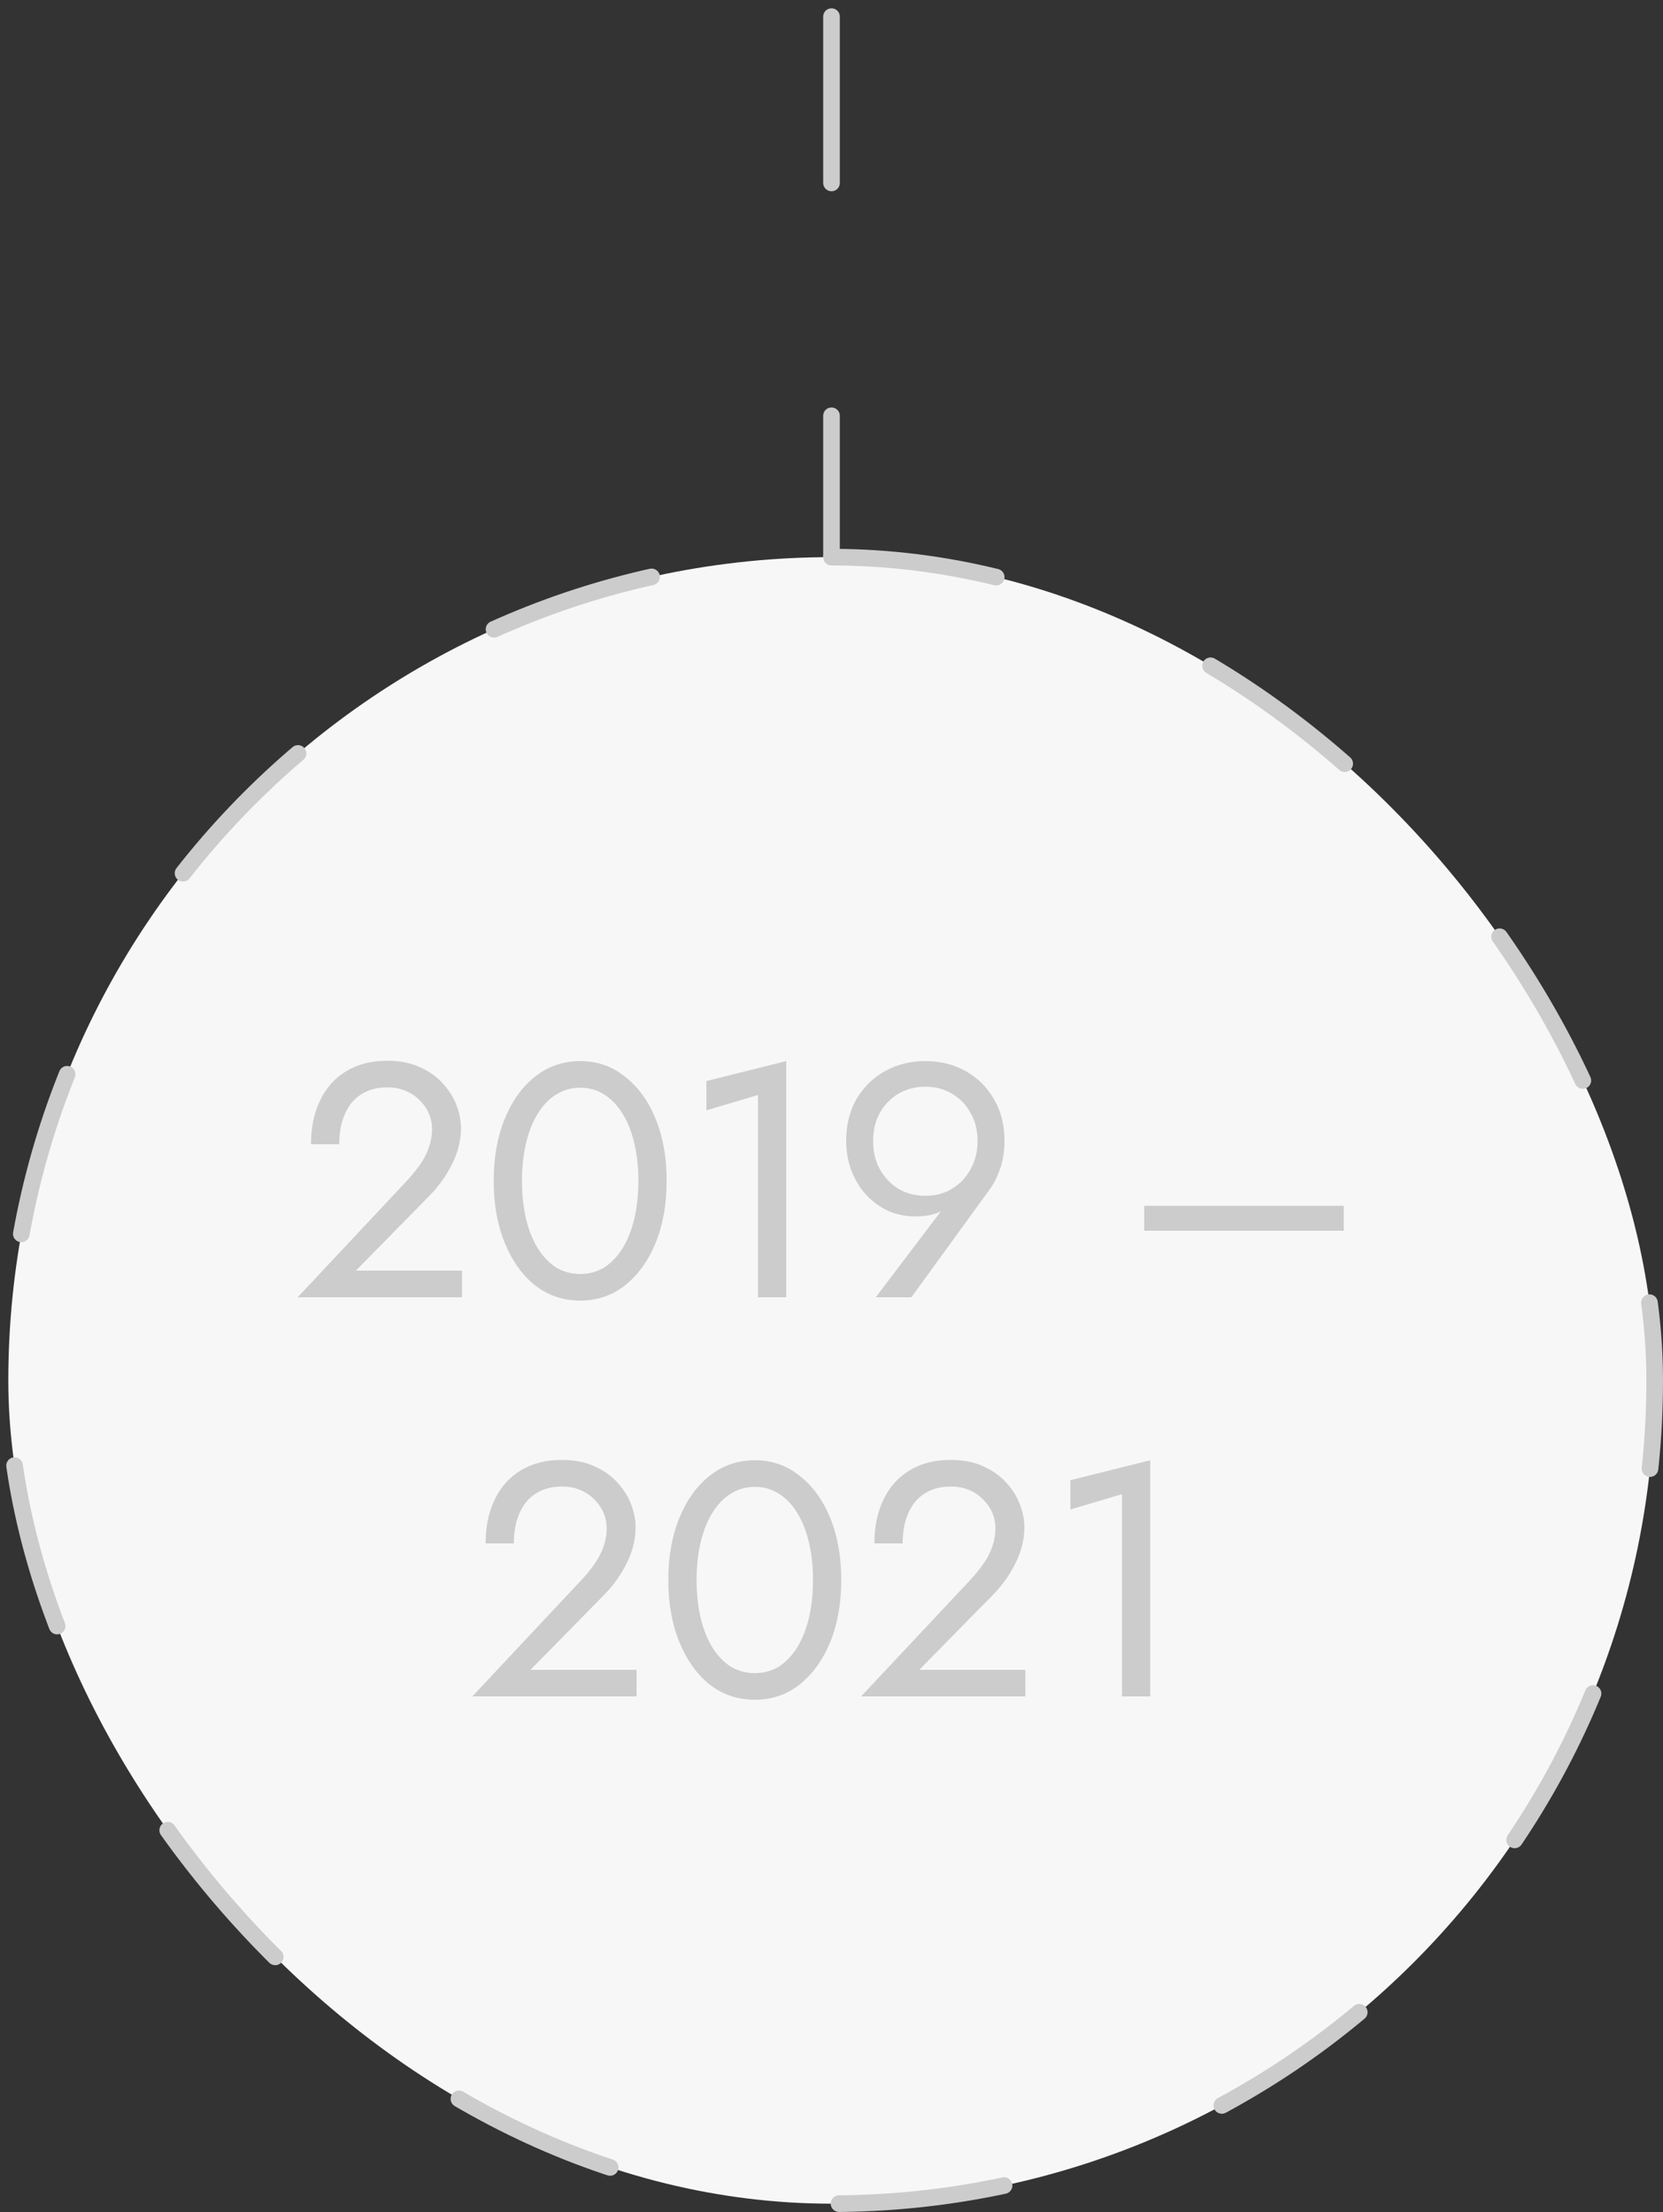 <svg width="100" height="133" viewBox="0 0 100 133" fill="none" xmlns="http://www.w3.org/2000/svg">
<rect x="0" y="0" width="100" height="133" fill="#333333" stroke="none"/>
<path d="M50 1L50 61" stroke="#CCCCCC" stroke-linecap="round" stroke-dasharray="10 14"/>
<rect x="0.5" y="33.5" width="99" height="99" rx="49.5" fill="#F7F7F7"/>
<path d="M17.9 78H27.78V76.4H21.4L25.86 71.86C26.407 71.3 26.853 70.667 27.2 69.96C27.547 69.253 27.72 68.54 27.72 67.82C27.72 67.393 27.633 66.947 27.46 66.48C27.287 66.013 27.02 65.58 26.66 65.18C26.3 64.767 25.84 64.433 25.28 64.18C24.72 63.913 24.053 63.78 23.28 63.78C22.32 63.78 21.493 63.993 20.8 64.42C20.12 64.833 19.6 65.42 19.24 66.18C18.88 66.927 18.7 67.8 18.7 68.8H20.4C20.4 68.093 20.513 67.487 20.74 66.98C20.967 66.46 21.293 66.067 21.72 65.8C22.16 65.52 22.68 65.38 23.28 65.38C23.707 65.38 24.087 65.453 24.42 65.6C24.753 65.747 25.033 65.94 25.26 66.18C25.5 66.42 25.68 66.687 25.8 66.98C25.92 67.273 25.98 67.573 25.98 67.88C25.98 68.253 25.92 68.613 25.8 68.96C25.693 69.293 25.527 69.627 25.3 69.96C25.087 70.28 24.827 70.607 24.52 70.94L17.9 78ZM31.387 71C31.387 70.187 31.467 69.44 31.627 68.76C31.787 68.067 32.02 67.473 32.327 66.98C32.633 66.473 33 66.087 33.427 65.82C33.867 65.54 34.353 65.4 34.887 65.4C35.433 65.4 35.92 65.54 36.347 65.82C36.773 66.087 37.14 66.473 37.447 66.98C37.753 67.473 37.987 68.067 38.147 68.76C38.307 69.44 38.387 70.187 38.387 71C38.387 71.813 38.307 72.567 38.147 73.26C37.987 73.94 37.753 74.533 37.447 75.04C37.14 75.533 36.773 75.92 36.347 76.2C35.92 76.467 35.433 76.6 34.887 76.6C34.353 76.6 33.867 76.467 33.427 76.2C33 75.92 32.633 75.533 32.327 75.04C32.02 74.533 31.787 73.94 31.627 73.26C31.467 72.567 31.387 71.813 31.387 71ZM29.687 71C29.687 72.4 29.907 73.64 30.347 74.72C30.787 75.8 31.393 76.653 32.167 77.28C32.953 77.893 33.86 78.2 34.887 78.2C35.913 78.2 36.813 77.893 37.587 77.28C38.373 76.653 38.987 75.8 39.427 74.72C39.867 73.64 40.087 72.4 40.087 71C40.087 69.6 39.867 68.36 39.427 67.28C38.987 66.2 38.373 65.353 37.587 64.74C36.813 64.113 35.913 63.8 34.887 63.8C33.86 63.8 32.953 64.113 32.167 64.74C31.393 65.353 30.787 66.2 30.347 67.28C29.907 68.36 29.687 69.6 29.687 71ZM42.479 66.76L45.579 65.84V78H47.279V63.8L42.479 65V66.76ZM58.783 68.6C58.783 69.24 58.643 69.807 58.363 70.3C58.096 70.793 57.723 71.187 57.243 71.48C56.776 71.76 56.243 71.9 55.643 71.9C55.043 71.9 54.503 71.76 54.023 71.48C53.556 71.187 53.183 70.793 52.903 70.3C52.636 69.807 52.503 69.24 52.503 68.6C52.503 67.96 52.636 67.4 52.903 66.92C53.183 66.427 53.556 66.04 54.023 65.76C54.503 65.48 55.043 65.34 55.643 65.34C56.243 65.34 56.776 65.48 57.243 65.76C57.723 66.04 58.096 66.427 58.363 66.92C58.643 67.4 58.783 67.96 58.783 68.6ZM54.803 78L59.523 71.5C59.789 71.127 60.003 70.693 60.163 70.2C60.323 69.707 60.403 69.173 60.403 68.6C60.403 67.64 60.19 66.8 59.763 66.08C59.349 65.36 58.783 64.8 58.063 64.4C57.356 64 56.55 63.8 55.643 63.8C54.749 63.8 53.943 64 53.223 64.4C52.503 64.8 51.929 65.36 51.503 66.08C51.09 66.8 50.883 67.64 50.883 68.6C50.883 69.24 50.989 69.84 51.203 70.4C51.416 70.947 51.709 71.427 52.083 71.84C52.469 72.253 52.91 72.573 53.403 72.8C53.91 73.027 54.45 73.14 55.023 73.14C55.476 73.14 55.876 73.087 56.223 72.98C56.583 72.873 56.896 72.653 57.163 72.32L57.043 72.22L52.663 78H54.803ZM68.802 74H80.802V72.5H68.802V74Z" fill="#CCCCCC"/>
<path d="M28.4 102H38.28V100.4H31.9L36.36 95.86C36.907 95.3 37.353 94.667 37.7 93.96C38.047 93.253 38.22 92.54 38.22 91.82C38.22 91.393 38.133 90.947 37.96 90.48C37.787 90.013 37.52 89.58 37.16 89.18C36.8 88.767 36.34 88.433 35.78 88.18C35.22 87.913 34.553 87.78 33.78 87.78C32.82 87.78 31.993 87.993 31.3 88.42C30.62 88.833 30.1 89.42 29.74 90.18C29.38 90.927 29.2 91.8 29.2 92.8H30.9C30.9 92.093 31.013 91.487 31.24 90.98C31.467 90.46 31.793 90.067 32.22 89.8C32.66 89.52 33.18 89.38 33.78 89.38C34.207 89.38 34.587 89.453 34.92 89.6C35.253 89.747 35.533 89.94 35.76 90.18C36 90.42 36.18 90.687 36.3 90.98C36.42 91.273 36.48 91.573 36.48 91.88C36.48 92.253 36.42 92.613 36.3 92.96C36.193 93.293 36.027 93.627 35.8 93.96C35.587 94.28 35.327 94.607 35.02 94.94L28.4 102ZM41.887 95C41.887 94.187 41.967 93.44 42.127 92.76C42.287 92.067 42.52 91.473 42.827 90.98C43.133 90.473 43.5 90.087 43.927 89.82C44.367 89.54 44.853 89.4 45.387 89.4C45.933 89.4 46.42 89.54 46.847 89.82C47.273 90.087 47.64 90.473 47.947 90.98C48.253 91.473 48.487 92.067 48.647 92.76C48.807 93.44 48.887 94.187 48.887 95C48.887 95.813 48.807 96.567 48.647 97.26C48.487 97.94 48.253 98.533 47.947 99.04C47.64 99.533 47.273 99.92 46.847 100.2C46.42 100.467 45.933 100.6 45.387 100.6C44.853 100.6 44.367 100.467 43.927 100.2C43.5 99.92 43.133 99.533 42.827 99.04C42.52 98.533 42.287 97.94 42.127 97.26C41.967 96.567 41.887 95.813 41.887 95ZM40.187 95C40.187 96.4 40.407 97.64 40.847 98.72C41.287 99.8 41.893 100.653 42.667 101.28C43.453 101.893 44.36 102.2 45.387 102.2C46.413 102.2 47.313 101.893 48.087 101.28C48.873 100.653 49.487 99.8 49.927 98.72C50.367 97.64 50.587 96.4 50.587 95C50.587 93.6 50.367 92.36 49.927 91.28C49.487 90.2 48.873 89.353 48.087 88.74C47.313 88.113 46.413 87.8 45.387 87.8C44.36 87.8 43.453 88.113 42.667 88.74C41.893 89.353 41.287 90.2 40.847 91.28C40.407 92.36 40.187 93.6 40.187 95ZM51.779 102H61.659V100.4H55.279L59.739 95.86C60.286 95.3 60.732 94.667 61.079 93.96C61.426 93.253 61.599 92.54 61.599 91.82C61.599 91.393 61.512 90.947 61.339 90.48C61.166 90.013 60.899 89.58 60.539 89.18C60.179 88.767 59.719 88.433 59.159 88.18C58.599 87.913 57.932 87.78 57.159 87.78C56.199 87.78 55.372 87.993 54.679 88.42C53.999 88.833 53.479 89.42 53.119 90.18C52.759 90.927 52.579 91.8 52.579 92.8H54.279C54.279 92.093 54.392 91.487 54.619 90.98C54.846 90.46 55.172 90.067 55.599 89.8C56.039 89.52 56.559 89.38 57.159 89.38C57.586 89.38 57.966 89.453 58.299 89.6C58.632 89.747 58.912 89.94 59.139 90.18C59.379 90.42 59.559 90.687 59.679 90.98C59.799 91.273 59.859 91.573 59.859 91.88C59.859 92.253 59.799 92.613 59.679 92.96C59.572 93.293 59.406 93.627 59.179 93.96C58.966 94.28 58.706 94.607 58.399 94.94L51.779 102ZM64.366 90.76L67.466 89.84V102H69.166V87.8L64.366 89V90.76Z" fill="#CCCCCC"/>
<rect x="0.5" y="33.5" width="99" height="99" rx="49.5" stroke="#CCCCCC" stroke-linecap="round" stroke-dasharray="10 14"/>
</svg>
